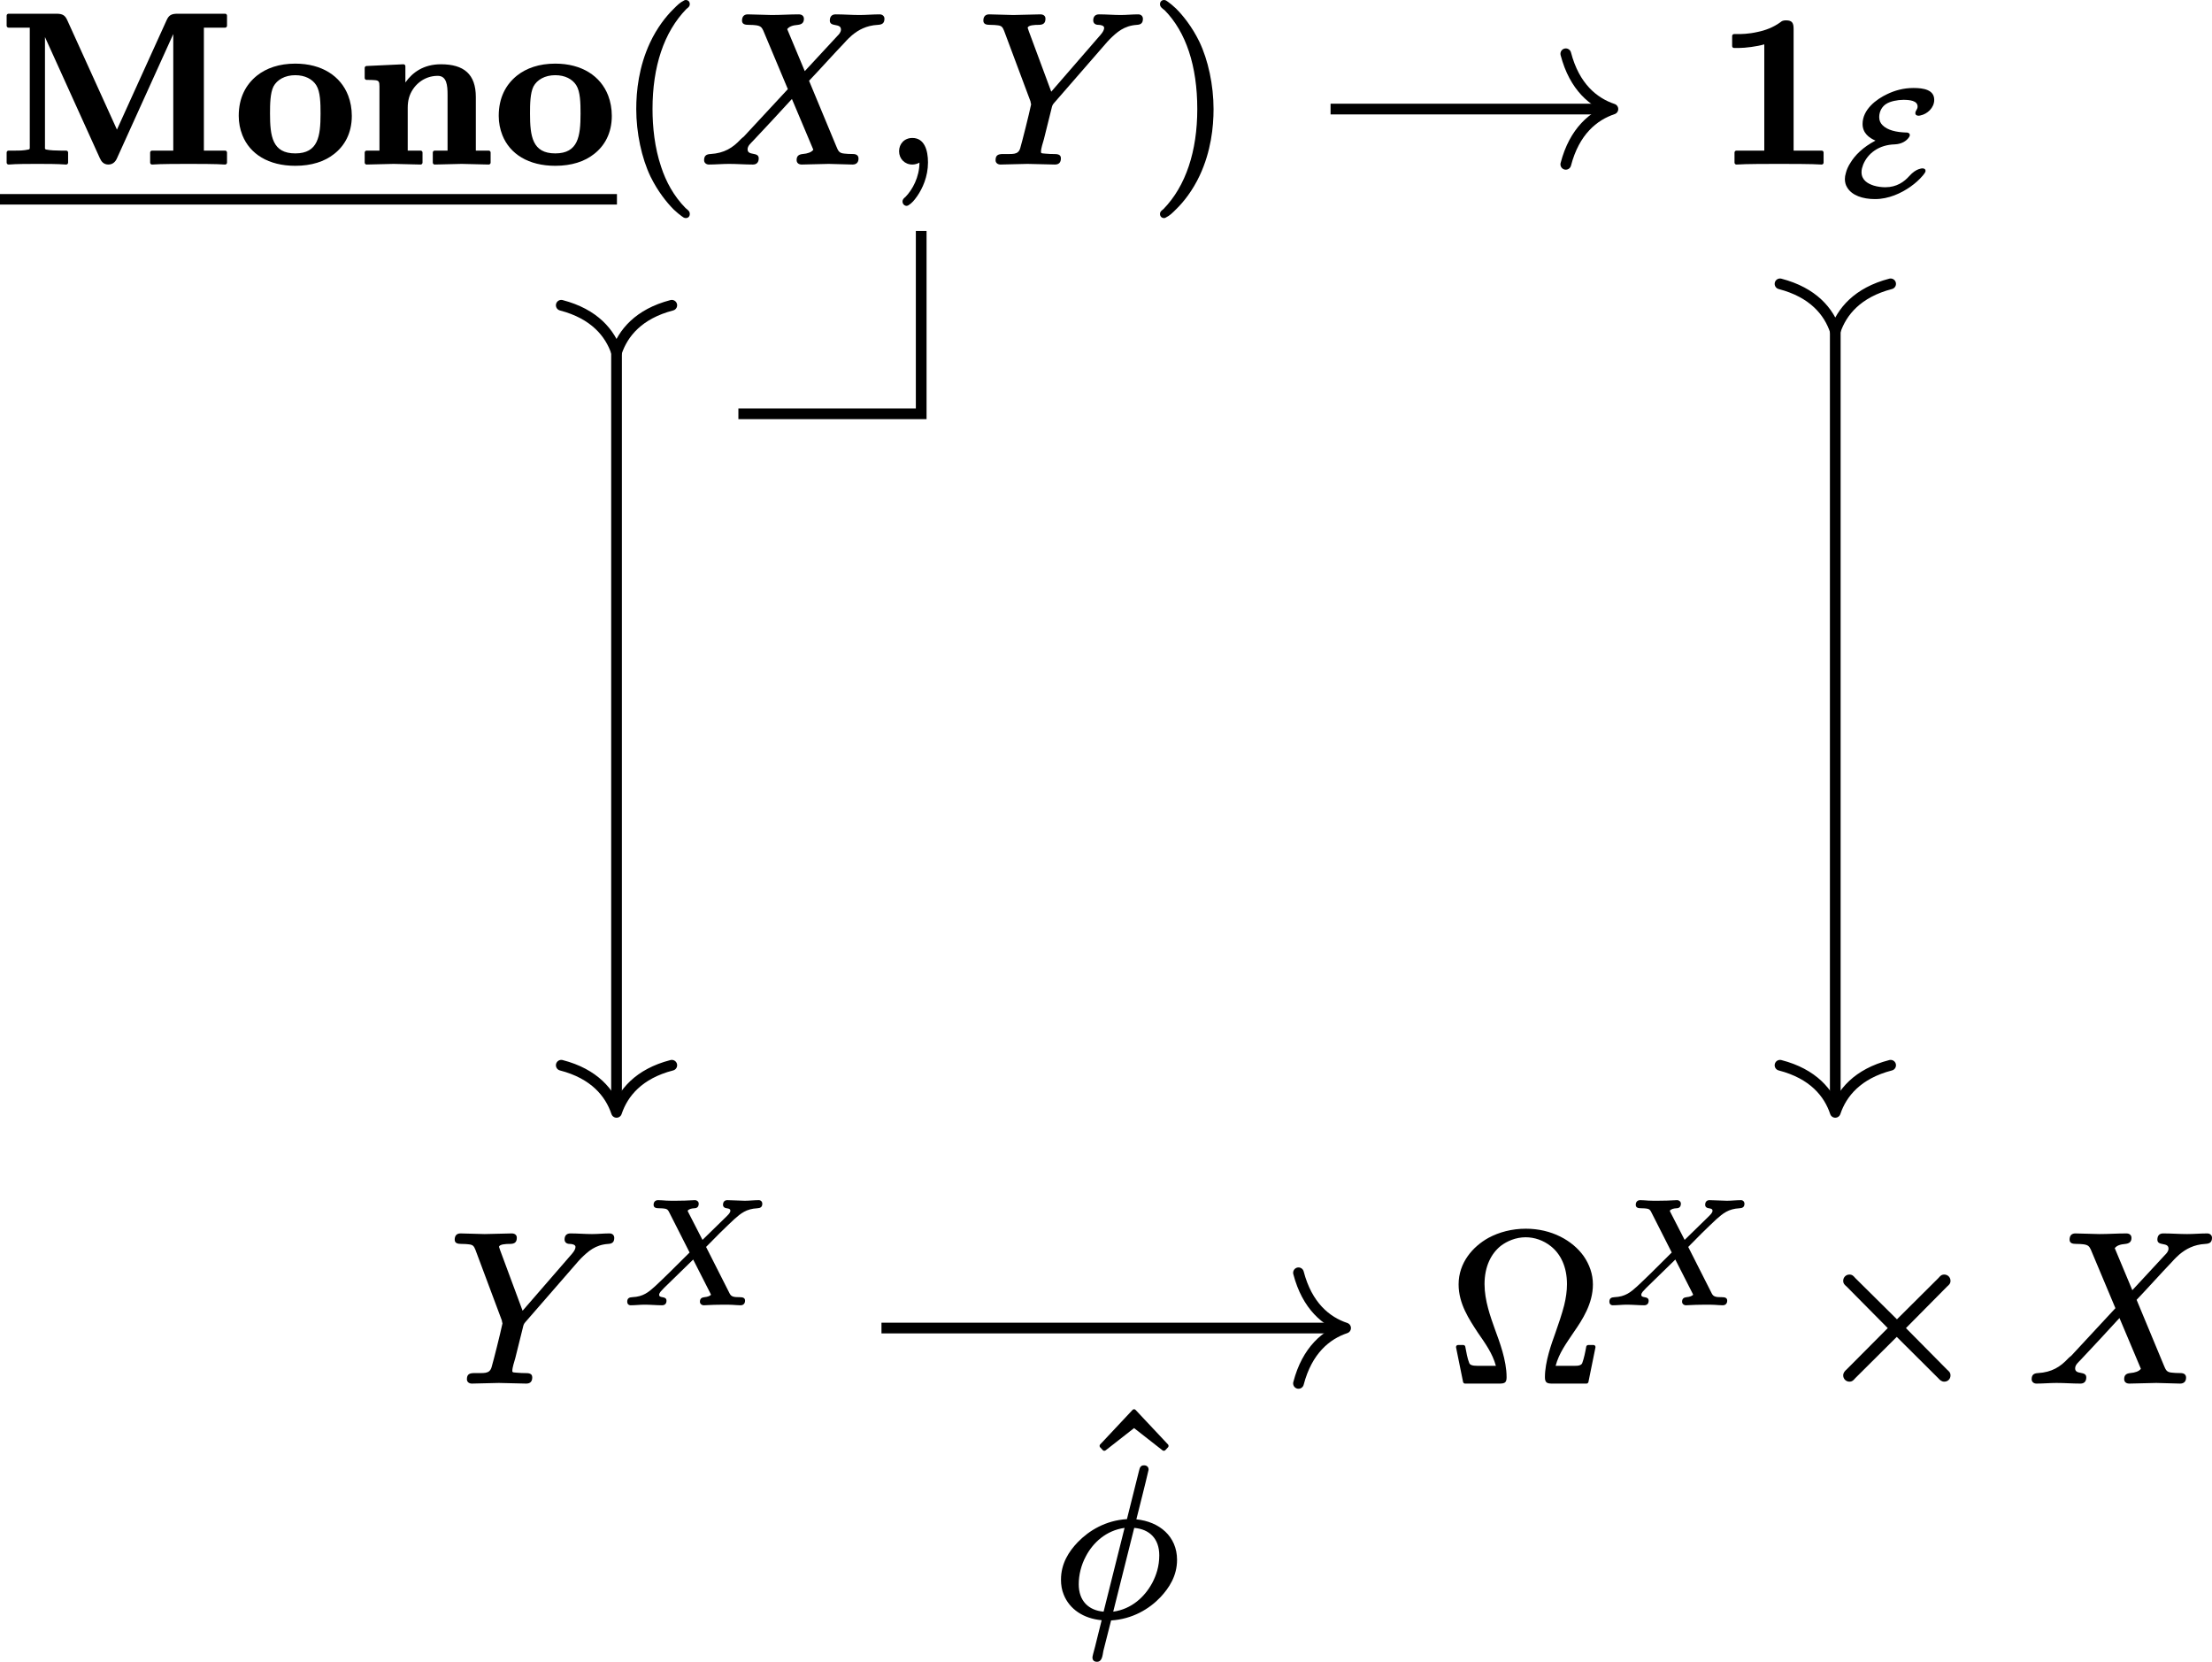 <?xml version='1.0' encoding='UTF-8'?>
<!-- This file was generated by dvisvgm 2.11.1 -->
<svg version='1.1' xmlns='http://www.w3.org/2000/svg' xmlns:xlink='http://www.w3.org/1999/xlink' width='102.894pt' height='77.284pt' viewBox='81.001 56.358 102.894 77.284'>
<defs>
<path id='g2-2' d='M1.375-4.692C1.375-4.553 1.455-4.493 1.534-4.423L3.447-2.491L1.534-.568C1.455-.498 1.375-.418 1.375-.289C1.375-.13 1.504 0 1.664 0C1.803 0 1.863-.08 1.933-.159L3.866-2.082L5.798-.159C5.868-.08 5.948 0 6.077 0C6.247 0 6.366-.13 6.366-.289C6.366-.428 6.286-.488 6.207-.558L4.294-2.491L6.207-4.423C6.286-4.493 6.366-4.553 6.366-4.692C6.366-4.852 6.237-4.981 6.077-4.981C5.938-4.981 5.878-4.902 5.808-4.822L3.875-2.899L1.933-4.822C1.863-4.902 1.803-4.981 1.664-4.981C1.504-4.981 1.375-4.852 1.375-4.692Z'/>
<path id='g4-30' d='M4.971-2.819C4.971-2.311 4.832-1.893 4.643-1.534C4.294-.887 3.686-.319 2.829-.199L3.806-4.095C4.513-4.035 4.971-3.597 4.971-2.819ZM1.225-1.474C1.225-1.903 1.335-2.361 1.554-2.77C1.893-3.417 2.501-3.975 3.357-4.095L2.381-.199C1.684-.259 1.225-.697 1.225-1.474ZM3.905-4.493C4.095-5.26 4.294-6.017 4.473-6.795C4.473-6.804 4.473-6.804 4.473-6.814C4.473-6.934 4.384-7.004 4.264-7.004C4.085-7.004 4.065-6.884 4.025-6.735L3.467-4.503C2.481-4.443 1.704-3.975 1.176-3.427C.767-2.999 .399-2.441 .399-1.684C.399-1.435 .438-1.205 .528-.986C.797-.319 1.435 .12 2.291 .199L2.082 1.036C2.032 1.255 1.943 1.594 1.893 1.773C1.883 1.843 1.863 1.873 1.863 1.933C1.863 2.062 1.943 2.132 2.072 2.132C2.321 2.132 2.331 1.823 2.371 1.624L2.73 .209C3.716 .149 4.503-.319 5.031-.877C5.43-1.305 5.798-1.863 5.798-2.61C5.798-3.696 4.981-4.384 3.905-4.493Z'/>
<path id='g4-59' d='M.767-.528C.767-.179 1.026 .09 1.385 .09C1.504 .09 1.634 .05 1.714 0C1.714 .677 1.385 1.265 1.066 1.594C.996 1.654 .927 1.704 .927 1.813C.927 1.813 .927 1.813 .927 1.813C.927 1.923 1.016 2.012 1.116 2.012C1.156 2.012 1.186 1.993 1.205 1.983C1.365 1.883 1.474 1.753 1.614 1.554C1.853 1.205 2.112 .658 2.112-.01C2.112-.578 1.943-1.146 1.385-1.146C1.016-1.146 .767-.877 .767-.528Z'/>
<path id='g4-88' d='M6.027-6.605C6.027-6.286 6.545-6.506 6.545-6.187C6.545-6.057 6.446-5.958 6.376-5.888L4.862-4.254C4.593-4.912 4.314-5.549 4.045-6.207C4.134-6.326 4.294-6.386 4.543-6.406C4.712-6.426 4.822-6.496 4.822-6.685C4.822-6.824 4.722-6.894 4.583-6.894C4.174-6.894 3.746-6.864 3.328-6.864C3.078-6.864 2.461-6.894 2.212-6.894C2.212-6.894 2.212-6.894 2.212-6.894C2.032-6.894 1.943-6.785 1.943-6.605C1.943-6.436 2.082-6.406 2.252-6.406C2.262-6.406 2.262-6.406 2.262-6.406C2.411-6.406 2.521-6.396 2.6-6.386C2.8-6.356 2.859-6.296 2.929-6.147L4.075-3.417L2.022-1.205C1.963-1.156 1.943-1.146 1.883-1.086C1.514-.687 1.116-.438 .478-.399C.279-.389 .179-.319 .179-.11C.179 .01 .279 .09 .399 .09C.707 .09 1.036 .06 1.335 .06C1.704 .06 2.082 .09 2.451 .09C2.451 .09 2.451 .09 2.451 .09C2.63 .09 2.72-.02 2.72-.199C2.72-.518 2.202-.299 2.202-.618C2.202-.787 2.361-.907 2.451-1.006C3.059-1.654 3.666-2.301 4.264-2.959C4.593-2.162 4.932-1.395 5.26-.598C5.171-.478 4.991-.418 4.762-.399C4.583-.379 4.483-.309 4.483-.12C4.483 .02 4.583 .09 4.722 .09L5.978 .06C6.227 .06 6.834 .09 7.083 .09C7.083 .09 7.083 .09 7.083 .09C7.263 .09 7.362-.01 7.362-.189C7.362-.339 7.253-.399 7.103-.399C7.093-.399 7.093-.399 7.093-.399C6.934-.399 6.804-.408 6.715-.418C6.436-.438 6.416-.558 6.316-.787L5.061-3.806C5.539-4.304 6.207-5.051 6.695-5.559C6.844-5.729 6.974-5.848 7.054-5.918C7.352-6.167 7.721-6.376 8.259-6.406C8.468-6.416 8.568-6.486 8.568-6.695C8.568-6.814 8.468-6.894 8.349-6.894C8.04-6.894 7.711-6.864 7.412-6.864C7.044-6.864 6.675-6.894 6.306-6.894C6.306-6.894 6.306-6.894 6.296-6.894C6.117-6.894 6.027-6.785 6.027-6.605Z'/>
<path id='g4-89' d='M5.37-6.615C5.37-6.476 5.469-6.406 5.609-6.406C5.709-6.406 5.878-6.376 5.878-6.267C5.878-6.107 5.689-5.918 5.629-5.848L3.417-3.298L2.371-6.117C2.341-6.207 2.321-6.257 2.321-6.267C2.331-6.396 2.67-6.406 2.819-6.406C2.819-6.406 2.829-6.406 2.829-6.406C3.049-6.406 3.148-6.486 3.148-6.695C3.148-6.834 3.039-6.894 2.909-6.894L1.654-6.864C1.405-6.864 .787-6.894 .538-6.894C.538-6.894 .538-6.894 .528-6.894C.349-6.894 .259-6.785 .259-6.605C.259-6.436 .399-6.406 .568-6.406C.578-6.406 .578-6.406 .578-6.406C.727-6.406 .837-6.396 .917-6.386C1.116-6.366 1.156-6.296 1.225-6.127L2.451-2.849C2.451-2.829 2.471-2.74 2.481-2.71C2.381-2.232 2.062-.966 1.973-.667C1.873-.339 1.594-.408 1.186-.399C1.186-.399 1.176-.399 1.176-.399C.936-.399 .827-.339 .827-.11C.827 .02 .936 .09 1.056 .09L2.311 .06L3.587 .09C3.587 .09 3.587 .09 3.587 .09C3.776 .09 3.866-.01 3.866-.199S3.706-.399 3.517-.399C3.507-.399 3.507-.399 3.497-.399C3.497-.399 3.288-.399 3.128-.418C3.039-.428 2.939-.418 2.939-.488C2.939-.677 3.029-.907 3.078-1.096L3.427-2.501C3.457-2.63 3.467-2.68 3.547-2.77L6.017-5.609L6.147-5.748C6.466-6.057 6.795-6.366 7.402-6.406C7.582-6.416 7.681-6.486 7.681-6.685C7.681-6.814 7.592-6.894 7.462-6.894C7.193-6.894 6.904-6.864 6.645-6.864C6.326-6.864 5.978-6.894 5.649-6.894C5.649-6.894 5.649-6.894 5.639-6.894C5.469-6.894 5.37-6.795 5.37-6.615Z'/>
<path id='g1-69' d='M3.877-1.227C3.85-1.227 3.787-1.22 3.696-1.186C3.585-1.144 3.431-1.053 3.264-.865C3.034-.607 2.685-.349 2.155-.349C1.995-.349 1.799-.37 1.618-.425C1.332-.516 1.046-.683 1.046-1.053C1.046-1.186 1.081-1.283 1.123-1.402C1.339-1.925 1.848-2.322 2.594-2.343C2.908-2.357 3.138-2.497 3.257-2.678C3.271-2.706 3.292-2.734 3.292-2.776C3.292-2.852 3.229-2.887 3.159-2.894C3.145-2.894 3.131-2.894 3.117-2.894C2.65-2.908 2.253-3.006 2.029-3.229C1.932-3.327 1.869-3.438 1.869-3.612C1.869-3.891 2.015-4.115 2.197-4.226C2.378-4.345 2.72-4.414 2.992-4.414C3.278-4.414 3.654-4.38 3.654-4.101C3.654-3.961 3.55-3.919 3.55-3.794C3.55-3.71 3.619-3.675 3.703-3.675C3.731-3.675 3.759-3.682 3.787-3.689C4.101-3.752 4.428-4.038 4.428-4.414C4.428-4.882 3.933-4.965 3.466-4.965C2.992-4.965 2.587-4.847 2.239-4.679C1.73-4.442 1.095-3.961 1.095-3.292C1.095-2.866 1.402-2.643 1.695-2.518C1.109-2.211 .739-1.834 .53-1.485C.425-1.325 .356-1.165 .321-1.025C.286-.914 .272-.816 .272-.732C.272-.586 .307-.453 .377-.342C.593 .028 1.095 .202 1.674 .202C1.995 .202 2.294 .133 2.573 .028C3.103-.174 3.592-.53 3.891-.886C3.94-.941 3.968-.983 3.989-1.018C4.01-1.046 4.024-1.067 4.024-1.109C4.024-1.193 3.961-1.227 3.877-1.227Z'/>
<path id='g3-88' d='M4.742-4.61C4.742-4.554 4.763-4.519 4.798-4.491C4.882-4.421 5.084-4.47 5.084-4.338C5.084-4.233 4.979-4.149 4.931-4.094L3.787-2.978L3.124-4.268C3.117-4.289 3.103-4.31 3.096-4.331C3.145-4.407 3.271-4.442 3.403-4.449C3.543-4.449 3.612-4.526 3.612-4.666C3.612-4.756 3.529-4.826 3.431-4.826C3.285-4.826 3.11-4.805 2.964-4.805L2.511-4.798C2.392-4.798 2.225-4.798 2.106-4.805C1.981-4.812 1.841-4.826 1.723-4.826C1.723-4.826 1.723-4.826 1.723-4.826C1.59-4.826 1.513-4.742 1.513-4.61C1.513-4.47 1.632-4.449 1.771-4.449C1.778-4.449 1.778-4.449 1.778-4.449C1.876-4.449 1.953-4.442 2.008-4.435C2.141-4.421 2.183-4.373 2.232-4.275L3.187-2.392C2.873-2.078 2.559-1.771 2.246-1.458C1.988-1.206 1.75-.976 1.576-.816C1.276-.544 1.025-.335 .523-.314C.37-.307 .286-.258 .286-.098C.286-.007 .349 .063 .446 .063C.656 .063 .893 .035 1.095 .035C1.374 .035 1.646 .063 1.904 .063C1.904 .063 1.904 .063 1.904 .063C2.036 .063 2.113-.014 2.113-.146C2.113-.391 1.771-.244 1.771-.425C1.771-.467 1.792-.509 1.834-.565C1.876-.614 1.932-.669 1.995-.739L3.354-2.064L4.156-.488C4.17-.46 4.177-.439 4.184-.425C4.122-.363 4.024-.328 3.877-.314C3.745-.3 3.668-.244 3.668-.098C3.668-.007 3.752 .063 3.85 .063C3.996 .063 4.17 .042 4.317 .042L4.77 .035C4.889 .035 5.056 .035 5.175 .042C5.3 .049 5.44 .063 5.558 .063C5.558 .063 5.558 .063 5.558 .063C5.691 .063 5.767-.021 5.767-.153C5.767-.293 5.649-.314 5.509-.314C5.502-.314 5.502-.314 5.502-.314C5.265-.314 5.133-.328 5.056-.474L3.954-2.65L4.582-3.285C4.854-3.55 5.084-3.773 5.265-3.94C5.572-4.212 5.823-4.421 6.339-4.449C6.479-4.456 6.569-4.505 6.569-4.659C6.569-4.756 6.5-4.826 6.409-4.826C6.2-4.826 5.956-4.798 5.753-4.798C5.572-4.798 5.126-4.826 4.944-4.826C4.812-4.826 4.742-4.742 4.742-4.61Z'/>
<path id='g5-10' d='M2.7-.209C2.7-.996 2.371-1.853 2.152-2.451C1.953-3.009 1.674-3.776 1.674-4.533C1.674-5.36 1.983-5.958 2.431-6.316C2.72-6.535 3.128-6.715 3.587-6.715C3.995-6.715 4.413-6.575 4.762-6.296C5.21-5.938 5.509-5.35 5.509-4.533C5.509-4.214 5.46-3.885 5.38-3.557C5.27-3.128 5.121-2.7 4.961-2.242C4.792-1.773 4.483-.927 4.483-.209C4.483 .05 4.583 .09 4.822 .09H6.416C6.456 .09 6.496 .06 6.506 .02L6.834-1.594C6.834-1.604 6.834-1.604 6.834-1.614C6.834-1.664 6.795-1.704 6.745-1.704H6.496C6.456-1.704 6.416-1.674 6.406-1.634C6.356-1.355 6.306-1.106 6.217-.857C6.147-.707 5.888-.737 5.659-.737H4.981C5.141-1.335 5.479-1.783 5.818-2.291C6.227-2.879 6.715-3.626 6.715-4.523C6.715-5.001 6.555-5.45 6.286-5.838C5.768-6.565 4.792-7.113 3.597-7.113C2.949-7.113 2.351-6.954 1.853-6.685C1.136-6.286 .468-5.539 .468-4.523C.468-3.616 .966-2.889 1.355-2.291C1.704-1.783 2.042-1.325 2.202-.737H1.524C1.305-.737 1.026-.717 .966-.857C.877-1.076 .827-1.365 .777-1.634C.767-1.674 .727-1.704 .687-1.704H.438C.389-1.704 .349-1.664 .349-1.614C.349-1.604 .349-1.604 .349-1.594L.677 .02C.687 .06 .727 .09 .767 .09H2.371C2.62 .09 2.7 .04 2.7-.209Z'/>
<path id='g5-40' d='M3.198-7.562C3.158-7.562 3.138-7.552 3.108-7.532C2.929-7.442 2.819-7.333 2.63-7.143C2.291-6.814 1.863-6.276 1.534-5.569C1.016-4.453 .897-3.337 .897-2.491C.897-1.385 1.146-.209 1.564 .658C1.903 1.345 2.321 1.863 2.64 2.182C2.79 2.321 2.909 2.421 3.009 2.491C3.068 2.531 3.118 2.58 3.198 2.58C3.308 2.58 3.387 2.511 3.387 2.391C3.387 2.391 3.387 2.391 3.387 2.381C3.387 2.252 3.278 2.192 3.188 2.112C2.65 1.564 2.281 .897 2.052 .189C1.753-.697 1.654-1.654 1.654-2.491C1.654-4.463 2.182-6.067 3.228-7.143C3.298-7.203 3.387-7.253 3.387-7.372S3.308-7.562 3.198-7.562Z'/>
<path id='g5-41' d='M.478-7.372C.478-7.372 .478-7.372 .478-7.362C.478-7.233 .598-7.163 .697-7.083C1.684-6.077 2.212-4.503 2.212-2.491C2.212-.538 1.684 1.086 .638 2.162C.568 2.222 .478 2.271 .478 2.391C.478 2.501 .558 2.58 .667 2.58C.707 2.58 .727 2.57 .757 2.55C.936 2.461 1.046 2.351 1.235 2.162C1.574 1.833 2.002 1.295 2.331 .588C2.849-.528 2.969-1.644 2.969-2.491C2.969-3.597 2.72-4.772 2.301-5.639C1.963-6.326 1.544-6.844 1.225-7.163C1.076-7.303 .956-7.402 .857-7.472C.797-7.512 .747-7.562 .667-7.562C.558-7.562 .478-7.482 .478-7.372Z'/>
<path id='g5-94' d='M3.875-5.051C3.905-5.051 3.925-5.061 3.945-5.081L4.075-5.22C4.085-5.23 4.095-5.26 4.095-5.28S4.085-5.33 4.075-5.34L2.56-6.954C2.54-6.974 2.521-6.984 2.491-6.984S2.441-6.974 2.421-6.954L.907-5.34C.897-5.33 .887-5.3 .887-5.28S.897-5.23 .907-5.22L1.036-5.081C1.056-5.061 1.076-5.051 1.106-5.051C1.126-5.051 1.146-5.061 1.166-5.071L2.491-6.107L3.816-5.071C3.836-5.061 3.856-5.051 3.875-5.051Z'/>
<path id='g0-49' d='M3.268-6.615C3.268-6.615 3.258-6.615 3.258-6.615C3.128-6.615 3.068-6.585 2.999-6.526C2.67-6.286 2.291-6.147 1.943-6.077C1.524-5.978 1.156-5.978 1.046-5.978H.847C.797-5.978 .757-5.938 .757-5.888V-5.42C.757-5.37 .797-5.33 .847-5.33H1.046C1.375-5.33 1.913-5.4 2.252-5.499V-.558H.956C.907-.558 .867-.518 .867-.468V0C.867 .05 .907 .09 .956 .09C.956 .09 .956 .09 .966 .09C1.395 .06 2.451 .06 2.939 .06S4.483 .06 4.912 .09C4.922 .09 4.922 .09 4.922 .09C4.971 .09 5.011 .05 5.011 0V-.468C5.011-.518 4.971-.558 4.922-.558H3.616V-6.217C3.616-6.496 3.547-6.615 3.268-6.615Z'/>
<path id='g0-77' d='M10.461 .09C10.461 .09 10.471 .09 10.471 .09C10.521 .09 10.56 .05 10.56 0V-.468C10.56-.518 10.521-.558 10.471-.558H9.484V-6.276H10.471C10.521-6.276 10.56-6.316 10.56-6.366V-6.834C10.56-6.884 10.521-6.924 10.471-6.924H8.259C7.96-6.924 7.851-6.844 7.751-6.625L5.44-1.534L3.128-6.625C3.029-6.844 2.919-6.924 2.62-6.924H.399C.349-6.924 .309-6.884 .309-6.834V-6.366C.309-6.316 .349-6.276 .399-6.276H1.385V-.757C1.385-.658 1.395-.618 1.325-.608C1.076-.558 .946-.558 .648-.558H.399C.349-.558 .309-.518 .309-.468V0C.309 .05 .349 .09 .399 .09C.399 .09 .399 .09 .408 .09C.777 .06 1.345 .06 1.733 .06C2.152 .06 2.67 .06 3.068 .09C3.078 .09 3.078 .09 3.078 .09C3.128 .09 3.168 .05 3.168 0V-.468C3.168-.518 3.128-.558 3.078-.558H2.829C2.61-.558 2.331-.568 2.142-.608C2.072-.628 2.092-.677 2.092-.757V-5.838L4.643-.209C4.712-.05 4.822 .09 5.041 .09S5.38-.06 5.44-.199L8.06-5.978V-.558H7.073C7.024-.558 6.984-.518 6.984-.468V0C6.984 .05 7.024 .09 7.073 .09C7.073 .09 7.083 .09 7.083 .09C7.462 .06 8.379 .06 8.767 .06S10.082 .06 10.461 .09Z'/>
<path id='g0-110' d='M3.905-4.573C3.098-4.573 2.58-4.194 2.252-3.726V-4.483C2.252-4.533 2.212-4.573 2.162-4.573C2.162-4.573 2.162-4.573 2.162-4.573L.448-4.493C.399-4.493 .359-4.453 .359-4.403V-3.935C.359-3.885 .399-3.846 .448-3.846C.598-3.846 .717-3.846 .807-3.836C1.016-3.826 1.046-3.766 1.046-3.547V-.558H.448C.399-.558 .359-.518 .359-.468V0C.359 .05 .399 .09 .448 .09C.448 .09 1.704 .06 1.704 .06S2.959 .09 2.959 .09C3.009 .09 3.049 .05 3.049 0V-.468C3.049-.518 3.009-.558 2.959-.558H2.361V-2.55C2.361-2.72 2.381-2.879 2.421-3.019C2.58-3.567 3.088-4.035 3.756-4.035C4.174-4.035 4.214-3.597 4.214-3.158V-.558H3.616C3.567-.558 3.527-.518 3.527-.468V0C3.527 .05 3.567 .09 3.616 .09C3.616 .09 4.872 .06 4.872 .06S6.127 .09 6.127 .09C6.177 .09 6.217 .05 6.217 0V-.468C6.217-.518 6.177-.558 6.127-.558H5.529V-3.049C5.529-4.115 4.971-4.573 3.905-4.573Z'/>
<path id='g0-111' d='M2.859-.428C1.793-.428 1.684-1.225 1.684-2.281C1.684-2.74 1.694-3.228 1.843-3.537C2.012-3.856 2.381-4.065 2.859-4.065C3.308-4.065 3.656-3.885 3.836-3.597C4.025-3.298 4.035-2.77 4.035-2.281C4.035-1.225 3.925-.428 2.859-.428ZM5.489-2.172C5.489-2.511 5.43-2.829 5.32-3.118C4.971-4.025 4.095-4.603 2.859-4.603C2.112-4.603 1.514-4.394 1.076-4.045C.568-3.636 .229-3.029 .229-2.172C.229-1.853 .289-1.554 .399-1.275C.747-.399 1.614 .149 2.859 .149C3.616 .149 4.224-.05 4.663-.399C5.151-.777 5.489-1.365 5.489-2.172Z'/>
</defs>
<g id='page1'>
<path d='M115.348 75.602H123.852V67.098' stroke='#000' fill='none' stroke-width='.498' stroke-miterlimit='10'/>
<g transform='matrix(1 0 0 1 -28.678 2.491)'>
<use x='109.679' y='61.429' xlink:href='#g0-77'/>
<use x='120.555' y='61.429' xlink:href='#g0-111'/>
<use x='126.284' y='61.429' xlink:href='#g0-110'/>
<use x='132.649' y='61.429' xlink:href='#g0-111'/>
</g>
<rect x='109.679' y='62.892' height='.488' width='28.698' transform='matrix(1 0 0 1 -28.678 2.491)'/>
<g transform='matrix(1 0 0 1 -28.678 2.491)'>
<use x='138.378' y='61.429' xlink:href='#g5-40'/>
<use x='142.252' y='61.429' xlink:href='#g4-88'/>
<use x='150.734' y='61.429' xlink:href='#g4-59'/>
<use x='155.162' y='61.429' xlink:href='#g4-89'/>
<use x='163.16' y='61.429' xlink:href='#g5-41'/>
</g>
<g transform='matrix(1 0 0 1 -7.786 59.185)'>
<use x='109.679' y='61.429' xlink:href='#g4-89'/>
<use x='117.677' y='57.814' xlink:href='#g3-88'/>
</g>
<path d='M109.68 72.496V107.84' stroke='#000' fill='none' stroke-width='.498' stroke-miterlimit='10'/>
<path d='M107.109 70.555C108.652 70.957 109.379 71.848 109.68 72.746C109.98 71.848 110.707 70.957 112.25 70.555' stroke='#000' fill='none' stroke-width='.498' stroke-miterlimit='10' stroke-linecap='round' stroke-linejoin='round'/>
<path d='M112.25 105.899C110.707 106.297 109.98 107.192 109.68 108.09C109.379 107.192 108.652 106.297 107.109 105.899' stroke='#000' fill='none' stroke-width='.498' stroke-miterlimit='10' stroke-linecap='round' stroke-linejoin='round'/>
<g transform='matrix(1 0 0 1 51.138 2.491)'>
<use x='109.679' y='61.429' xlink:href='#g0-49'/>
<use x='115.408' y='62.924' xlink:href='#g1-69'/>
</g>
<g transform='matrix(1 0 0 1 38.703 59.185)'>
<use x='109.679' y='61.429' xlink:href='#g5-10'/>
<use x='116.874' y='57.814' xlink:href='#g3-88'/>
<use x='126.662' y='61.429' xlink:href='#g2-2'/>
<use x='136.624' y='61.429' xlink:href='#g4-88'/>
</g>
<path d='M142.894 61.43H155.781' stroke='#000' fill='none' stroke-width='.498' stroke-miterlimit='10'/>
<path d='M153.836 58.859C154.238 60.402 155.129 61.129 156.027 61.43C155.129 61.73 154.238 62.457 153.836 64' stroke='#000' fill='none' stroke-width='.498' stroke-miterlimit='10' stroke-linecap='round' stroke-linejoin='round'/>
<path d='M166.371 71.5V107.84' stroke='#000' fill='none' stroke-width='.498' stroke-miterlimit='10'/>
<path d='M163.801 69.559C165.344 69.961 166.075 70.852 166.371 71.75C166.672 70.852 167.403 69.961 168.946 69.559' stroke='#000' fill='none' stroke-width='.498' stroke-miterlimit='10' stroke-linecap='round' stroke-linejoin='round'/>
<path d='M168.946 105.899C167.403 106.297 166.672 107.192 166.371 108.09C166.075 107.192 165.344 106.297 163.801 105.899' stroke='#000' fill='none' stroke-width='.498' stroke-miterlimit='10' stroke-linecap='round' stroke-linejoin='round'/>
<path d='M122.004 118.121H143.344' stroke='#000' fill='none' stroke-width='.498' stroke-miterlimit='10'/>
<path d='M141.402 115.551C141.804 117.094 142.695 117.824 143.593 118.121C142.695 118.422 141.804 119.152 141.402 120.695' stroke='#000' fill='none' stroke-width='.498' stroke-miterlimit='10' stroke-linecap='round' stroke-linejoin='round'/>
<g transform='matrix(1 0 0 1 20.276 70.081)'>
<use x='110.987' y='58.8' xlink:href='#g5-94'/>
<use x='109.679' y='61.429' xlink:href='#g4-30'/>
</g>
</g>
</svg>